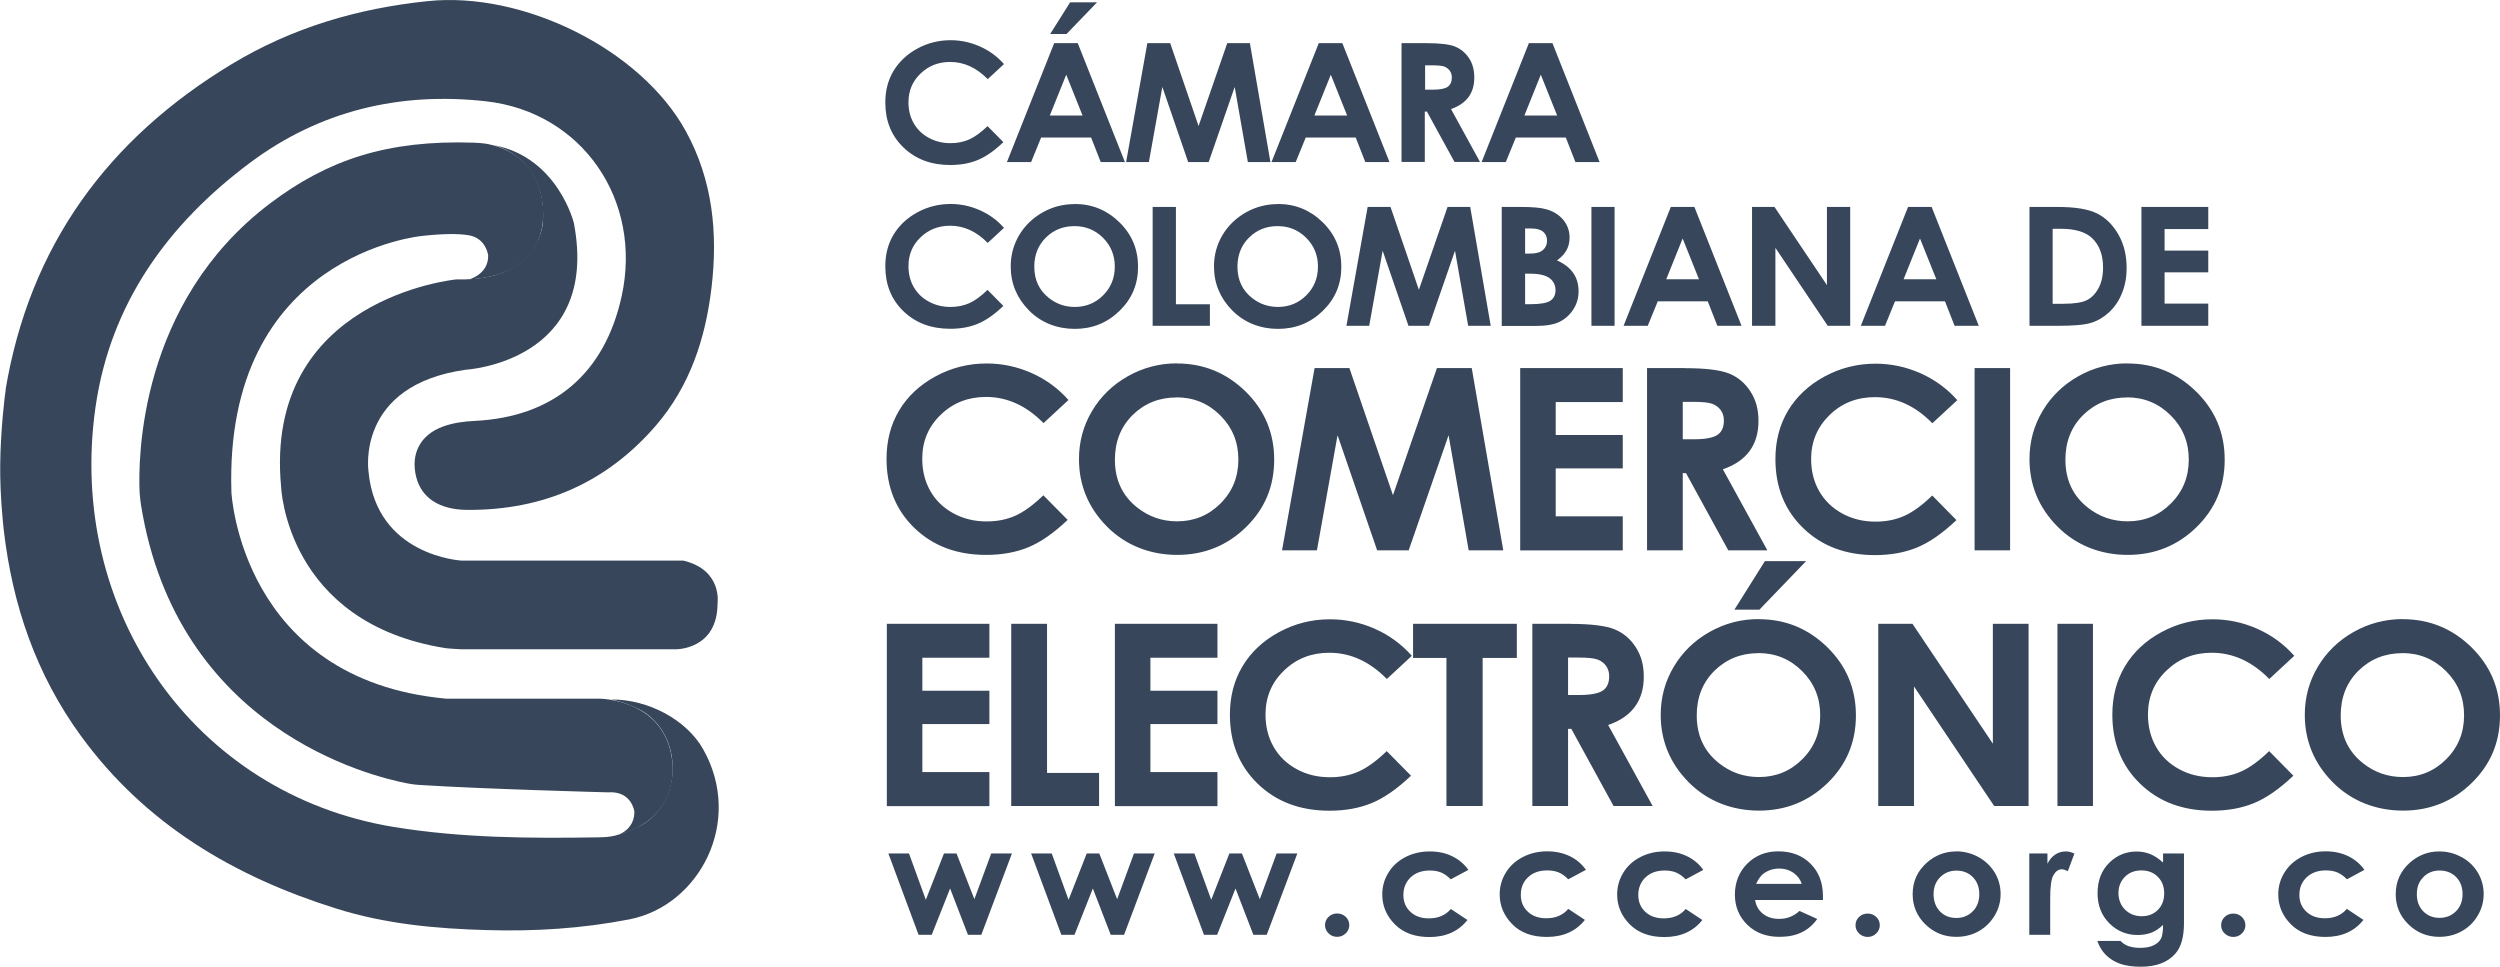 <?xml version="1.0" encoding="UTF-8"?>
<svg id="Capa_1" data-name="Capa 1" xmlns="http://www.w3.org/2000/svg" viewBox="0 0 245 94.73">
  <defs>
    <style>
      .cls-1 {
        fill: #37465a;
        fill-rule: evenodd;
        stroke-width: 0px;
      }
    </style>
  </defs>
  <path class="cls-1" d="M.54,38.22C2.9,24.09,10.56,13.61,22.73,6.27,28.63,2.71,35.05.82,41.93.11c9.29-.97,20.86,4.68,25.29,12.76,2.63,4.8,3.14,9.98,2.51,15.31-.59,4.98-2.11,9.64-5.44,13.51-4.85,5.63-11.08,8.33-18.5,8.28-2.77-.02-4.47-1.2-4.99-3.18-.6-2.29.39-4.19,2.62-4.99.99-.36,2.04-.5,3.08-.55,7.73-.37,12.75-4.61,14.42-12.21,2.07-9.41-3.86-18.05-13.28-19.11-8.46-.95-16.31.92-23.15,6.03-8.07,6.03-13.68,13.82-15.13,23.94-2.84,19.82,9.57,37.91,29.21,41.14,6.65,1.09,13.35,1.13,20.06,1.02,1.02-.02,1.9-.03,4.15-1.14,4.15-2.29,4.2-8.88.08-11.29-.45-.26-1.63-.8-2.96-1.08,3.68-.02,7.4,2.03,9,4.86,4.02,7.1-.37,15.36-7.23,16.69-4.63.9-9.27,1.19-13.98,1.05-5.01-.14-9.94-.6-14.74-2.11-10.05-3.15-18.73-8.29-25.02-16.92-4.39-6.02-6.71-12.82-7.56-20.16-.05-.44-.38-3.39-.35-6.38.03-3.32.43-6.73.54-7.38Z"/>
  <path class="cls-1" d="M48.48,14.25s5.08,1.17,4.73,7.45c0,0-.18,5.91-8.47,5.68,0,0-18.95,1.78-17.19,20.35,0,0,.49,13.31,16.12,15.79.24.04,1.51.11,1.51.11h21.03s4.11.08,4.11-4.51c0,0,.5-3.26-3.35-4.18h-21.72s-8.39-.42-9.14-8.77c0,0-1.26-8.43,9.56-9.94,0,0,13.17-.75,10.57-14.37,0,0-1.54-6.36-7.75-7.62Z"/>
  <path class="cls-1" d="M47.9,14.14c1.72.33,4.93,1.68,5.31,6.08.23,2.74-.75,6.77-7.23,7.16,0,0,1.91-.51,1.86-2.35,0,0-.19-1.71-1.94-1.98-.95-.15-2.36-.17-4.52.07,0,0-19.46,1.75-18.7,25.14,0,0,.92,18.37,21.05,20.21h15.01s6.37,0,7.13,6.01c0,0,1.05,5.72-5.43,7.38,0,0,1.73-.45,1.73-2.31,0,0-.24-2.07-2.59-1.9,0,0-12.22-.32-18.55-.73-.13,0-.62-.06-1.02-.13-3.7-.7-22.69-5.33-26.2-27.35-.03-.2-.11-.82-.13-1.2-.14-3.19-.11-18.55,12.78-28.3,5.68-4.29,11.48-6.23,19.96-5.96.25,0,1.02.06,1.48.15Z"/>
  <path class="cls-1" d="M105.63,4.23h-2.32l-4.63,11.65h2.37l.98-2.4h4.9l.94,2.4h2.37l-4.62-11.65ZM102.88,11.32l1.61-4,1.6,4h-3.21ZM107.51.23h-2.64l-1.95,3.1h1.6l2.99-3.1ZM96.79,7.76l1.6-1.48c-.66-.75-1.45-1.33-2.37-1.73-.92-.41-1.87-.61-2.86-.61-1.16,0-2.25.27-3.26.82-1.01.55-1.78,1.28-2.33,2.18-.54.9-.81,1.93-.81,3.1,0,1.79.59,3.27,1.78,4.41,1.19,1.15,2.72,1.72,4.58,1.72,1.01,0,1.91-.16,2.7-.49.79-.32,1.63-.91,2.51-1.75l-1.55-1.57c-.66.63-1.26,1.07-1.81,1.31-.55.24-1.15.36-1.82.36-.78,0-1.48-.17-2.12-.52-.64-.34-1.13-.82-1.48-1.42-.35-.6-.52-1.29-.52-2.07,0-1.12.39-2.05,1.18-2.81.79-.76,1.75-1.14,2.9-1.14,1.36,0,2.58.56,3.67,1.67ZM112.45,4.23h2.23l2.78,8.12,2.81-8.12h2.22l2.01,11.65h-2.21l-1.29-7.36-2.55,7.36h-2.01l-2.53-7.36-1.32,7.36h-2.23l2.08-11.65ZM131.56,4.23h-2.32l-4.63,11.65h2.37l.98-2.4h4.9l.94,2.4h2.37l-4.62-11.65ZM128.81,11.32l1.61-4,1.6,4h-3.21ZM137.36,4.23h2.42c1.33,0,2.27.11,2.83.34.56.23,1.01.61,1.36,1.14s.51,1.16.51,1.89c0,.77-.19,1.41-.57,1.92-.38.51-.95.9-1.71,1.17l2.84,5.18h-2.5l-2.7-4.93h-.21v4.93h-2.28V4.23ZM139.65,8.79h.72c.73,0,1.23-.09,1.5-.28.27-.19.41-.49.41-.92,0-.25-.07-.48-.2-.66-.14-.19-.32-.32-.54-.41-.23-.08-.65-.12-1.25-.12h-.63v2.39ZM152.15,4.23h-2.32l-4.63,11.65h2.37l.98-2.4h4.9l.94,2.4h2.37l-4.62-11.65ZM149.39,11.32l1.61-4,1.6,4h-3.21ZM86.91,61.13h10.05v3.33h-6.57v3.23h6.57v3.27h-6.57v4.7h6.57v3.34h-10.05v-17.86ZM102.6,61.13h-3.5v17.86h8.61v-3.24h-5.1v-14.62ZM109.26,61.13h10.05v3.33h-6.57v3.23h6.57v3.27h-6.57v4.7h6.57v3.34h-10.05v-17.86ZM135.91,66.54l2.45-2.27c-1.02-1.15-2.23-2.03-3.63-2.65-1.41-.62-2.87-.93-4.39-.93-1.79,0-3.45.42-5,1.26-1.55.84-2.74,1.95-3.57,3.34-.83,1.38-1.24,2.97-1.24,4.75,0,2.75.91,5.01,2.73,6.77,1.82,1.76,4.16,2.64,7.03,2.64,1.55,0,2.93-.25,4.14-.75,1.21-.5,2.49-1.39,3.85-2.68l-2.38-2.41c-1.01.97-1.93,1.64-2.78,2.01-.84.37-1.77.55-2.79.55-1.19,0-2.28-.26-3.25-.79-.97-.53-1.73-1.25-2.26-2.18-.53-.92-.8-1.98-.8-3.17,0-1.71.6-3.15,1.81-4.31,1.2-1.17,2.69-1.75,4.44-1.75,2.08,0,3.96.86,5.63,2.56ZM138.48,61.13h10.17v3.35h-3.35v14.51h-3.55v-14.51h-3.27v-3.35h0ZM153.88,61.13h-3.71v17.86h3.5v-7.56h.32l4.14,7.56h3.83l-4.36-7.94c1.17-.4,2.04-1,2.62-1.79.58-.79.87-1.77.87-2.94s-.26-2.08-.79-2.9c-.53-.82-1.22-1.4-2.08-1.75-.86-.35-2.31-.53-4.34-.53ZM154.77,68.11h-1.1v-3.67h.96c.93,0,1.57.06,1.92.19.35.13.63.33.84.62.21.29.31.63.31,1.02,0,.66-.21,1.13-.63,1.41-.42.28-1.19.43-2.3.43ZM172.35,60.68c2.61,0,4.84.91,6.72,2.74,1.87,1.83,2.81,4.06,2.81,6.69s-.92,4.81-2.77,6.62c-1.85,1.8-4.09,2.71-6.73,2.71s-5.06-.93-6.89-2.78c-1.83-1.85-2.74-4.06-2.74-6.61,0-1.71.43-3.28,1.28-4.71.85-1.43,2.02-2.57,3.51-3.41,1.49-.84,3.09-1.26,4.81-1.26ZM172.32,64.01c-1.7,0-3.13.58-4.3,1.72-1.16,1.15-1.74,2.61-1.74,4.38,0,1.98.73,3.54,2.19,4.69,1.14.9,2.44,1.35,3.91,1.35,1.66,0,3.08-.58,4.25-1.75,1.17-1.17,1.75-2.6,1.75-4.31s-.59-3.14-1.77-4.32c-1.18-1.18-2.61-1.77-4.3-1.77ZM172.96,54.99h4.04l-4.58,4.76h-2.45l2.99-4.76ZM187.43,61.13h-3.36v17.86h3.5v-11.72l7.86,11.72h3.37v-17.86h-3.5v11.75l-7.88-11.75ZM201.63,61.13h3.48v17.86h-3.48v-17.86ZM222.39,66.54l2.45-2.27c-1.02-1.15-2.23-2.03-3.63-2.65-1.4-.62-2.87-.93-4.39-.93-1.79,0-3.45.42-5,1.26-1.55.84-2.74,1.95-3.57,3.34-.83,1.38-1.24,2.97-1.24,4.75,0,2.75.91,5.01,2.73,6.77,1.82,1.76,4.16,2.64,7.02,2.64,1.55,0,2.93-.25,4.14-.75,1.21-.5,2.49-1.39,3.85-2.68l-2.37-2.41c-1.01.97-1.93,1.64-2.78,2.01-.84.37-1.77.55-2.79.55-1.19,0-2.28-.26-3.25-.79-.98-.53-1.73-1.25-2.26-2.18-.53-.92-.8-1.98-.8-3.17,0-1.71.6-3.15,1.81-4.31,1.21-1.17,2.69-1.75,4.44-1.75,2.08,0,3.96.86,5.63,2.56ZM235.47,60.68c2.6,0,4.84.91,6.72,2.74,1.87,1.83,2.81,4.06,2.81,6.69s-.92,4.81-2.77,6.62c-1.85,1.8-4.09,2.71-6.73,2.71s-5.06-.93-6.89-2.78-2.74-4.06-2.74-6.61c0-1.71.43-3.28,1.28-4.71.85-1.43,2.02-2.57,3.51-3.41,1.49-.84,3.1-1.26,4.82-1.26ZM235.43,64.01c-1.7,0-3.14.58-4.3,1.72-1.16,1.15-1.74,2.61-1.74,4.38,0,1.97.73,3.54,2.19,4.69,1.14.9,2.44,1.35,3.91,1.35,1.66,0,3.08-.58,4.24-1.75,1.17-1.17,1.75-2.6,1.75-4.31s-.59-3.14-1.77-4.32c-1.18-1.18-2.61-1.77-4.3-1.77ZM96.79,23.81l1.6-1.48c-.66-.75-1.45-1.33-2.37-1.73-.92-.41-1.87-.61-2.86-.61-1.16,0-2.25.27-3.26.82-1.01.55-1.78,1.28-2.33,2.18-.54.9-.81,1.93-.81,3.1,0,1.79.59,3.27,1.78,4.41,1.19,1.15,2.72,1.72,4.58,1.72,1.01,0,1.91-.16,2.7-.49.79-.32,1.63-.91,2.51-1.75l-1.55-1.57c-.66.63-1.26,1.07-1.81,1.31-.55.24-1.15.36-1.82.36-.78,0-1.48-.17-2.12-.52-.64-.34-1.13-.82-1.48-1.42-.35-.6-.52-1.29-.52-2.07,0-1.12.39-2.05,1.18-2.81.79-.76,1.75-1.14,2.9-1.14,1.36,0,2.58.56,3.67,1.67ZM105.32,19.99c1.7,0,3.16.6,4.38,1.79,1.22,1.19,1.83,2.65,1.83,4.36s-.6,3.14-1.81,4.32c-1.21,1.18-2.67,1.77-4.39,1.77s-3.3-.6-4.49-1.81c-1.19-1.21-1.79-2.64-1.79-4.31,0-1.11.28-2.14.83-3.07.56-.93,1.32-1.67,2.29-2.22.97-.55,2.02-.82,3.14-.82ZM105.3,22.16c-1.11,0-2.04.37-2.8,1.12-.76.75-1.14,1.7-1.14,2.86,0,1.29.48,2.31,1.43,3.06.74.59,1.59.88,2.55.88,1.08,0,2.01-.38,2.77-1.14.76-.76,1.14-1.7,1.14-2.81s-.38-2.05-1.15-2.82c-.77-.77-1.7-1.15-2.8-1.15ZM115.24,20.28h-2.28v11.65h5.61v-2.11h-3.33v-9.53ZM125.24,19.99c1.7,0,3.16.6,4.38,1.79,1.22,1.19,1.83,2.65,1.83,4.36s-.6,3.14-1.81,4.32c-1.21,1.18-2.67,1.77-4.39,1.77s-3.3-.6-4.49-1.81c-1.19-1.21-1.79-2.64-1.79-4.31,0-1.11.28-2.14.83-3.07.56-.93,1.32-1.67,2.29-2.22.97-.55,2.02-.82,3.14-.82ZM125.21,22.16c-1.11,0-2.04.37-2.8,1.12-.76.75-1.14,1.7-1.14,2.86,0,1.29.48,2.31,1.43,3.06.74.59,1.59.88,2.55.88,1.08,0,2.01-.38,2.77-1.14.76-.76,1.14-1.7,1.14-2.81s-.38-2.05-1.15-2.82c-.77-.77-1.7-1.15-2.8-1.15ZM136.26,20.28h-2.23l-2.08,11.65h2.23l1.32-7.36,2.53,7.36h2.01l2.55-7.36,1.29,7.36h2.21l-2.01-11.65h-2.22l-2.81,8.12-2.78-8.12ZM147.17,31.93v-11.65h1.89c1.09,0,1.9.07,2.4.21.72.18,1.29.53,1.72,1.03.42.5.64,1.09.64,1.77,0,.44-.1.85-.29,1.21-.19.36-.51.7-.94,1.02.73.33,1.26.75,1.6,1.25.34.5.51,1.09.51,1.77s-.17,1.25-.52,1.79c-.35.54-.8.94-1.35,1.21-.55.27-1.31.4-2.28.4h-3.37ZM149.46,22.4v2.45h.5c.56,0,.97-.11,1.24-.34.27-.23.41-.54.41-.93,0-.36-.13-.65-.38-.87-.26-.21-.65-.32-1.17-.32h-.59ZM149.46,26.83v2.98h.57c.95,0,1.59-.12,1.92-.35.33-.23.49-.57.49-1.01,0-.5-.19-.9-.58-1.19-.39-.29-1.03-.44-1.93-.44h-.47ZM158.23,20.28h-2.27v11.65h2.27v-11.65ZM163.73,20.28h2.32l4.62,11.65h-2.37l-.94-2.4h-4.9l-.98,2.4h-2.37l4.63-11.65ZM164.9,23.37l-1.61,4h3.21l-1.6-4ZM173.89,20.28h-2.19v11.65h2.29v-7.64l5.13,7.64h2.2v-11.65h-2.28v7.66l-5.14-7.66ZM186.98,20.28h2.32l4.62,11.65h-2.37l-.94-2.4h-4.9l-.98,2.4h-2.37l4.63-11.65ZM188.16,23.37l-1.61,4h3.21l-1.6-4ZM201.6,20.28h-2.71v11.65h2.75c1.55,0,2.65-.09,3.28-.29.63-.19,1.22-.53,1.76-1.03.54-.5.97-1.12,1.27-1.87.31-.75.46-1.58.46-2.47,0-1.26-.27-2.36-.82-3.31s-1.25-1.63-2.1-2.05c-.85-.42-2.14-.63-3.89-.63ZM201.16,29.77v-7.35h.78c1.42,0,2.45.31,3.09.92.71.68,1.07,1.64,1.07,2.88,0,.8-.15,1.48-.45,2.03-.3.55-.68.94-1.15,1.17-.47.23-1.23.35-2.27.35h-1.06ZM209.86,20.28h6.55v2.17h-4.28v2.11h4.28v2.13h-4.28v3.06h4.28v2.18h-6.55v-11.65ZM102.26,41.47l2.45-2.27c-1.02-1.15-2.23-2.03-3.63-2.65-1.41-.62-2.87-.93-4.39-.93-1.79,0-3.45.42-5,1.26-1.55.84-2.74,1.95-3.57,3.34-.83,1.38-1.24,2.97-1.24,4.75,0,2.75.91,5.01,2.73,6.77,1.82,1.76,4.16,2.64,7.03,2.64,1.55,0,2.93-.25,4.14-.75,1.21-.5,2.49-1.39,3.85-2.68l-2.38-2.41c-1.01.97-1.93,1.64-2.77,2.01-.84.37-1.77.55-2.79.55-1.19,0-2.28-.26-3.25-.79-.97-.53-1.73-1.25-2.26-2.18-.53-.92-.8-1.98-.8-3.17,0-1.71.6-3.15,1.81-4.31,1.2-1.17,2.69-1.75,4.44-1.75,2.08,0,3.96.86,5.63,2.56ZM115.34,35.62c2.6,0,4.84.91,6.72,2.74,1.87,1.83,2.81,4.06,2.81,6.69s-.92,4.81-2.77,6.62c-1.85,1.8-4.09,2.71-6.73,2.71s-5.06-.93-6.89-2.78c-1.83-1.85-2.74-4.06-2.74-6.61,0-1.71.43-3.28,1.28-4.71.85-1.43,2.02-2.57,3.51-3.41,1.49-.84,3.09-1.26,4.81-1.26ZM115.3,38.95c-1.7,0-3.14.58-4.3,1.72-1.16,1.15-1.74,2.61-1.74,4.38,0,1.97.73,3.54,2.19,4.69,1.14.9,2.44,1.35,3.91,1.35,1.66,0,3.08-.58,4.25-1.75,1.17-1.17,1.75-2.6,1.75-4.31s-.59-3.14-1.77-4.32c-1.18-1.18-2.61-1.77-4.3-1.77ZM132.24,36.07h-3.41l-3.19,17.86h3.42l2.02-11.28,3.88,11.28h3.09l3.91-11.28,1.97,11.28h3.39l-3.09-17.86h-3.41l-4.31,12.46-4.27-12.46ZM148.98,36.07h10.05v3.33h-6.57v3.23h6.57v3.27h-6.57v4.7h6.57v3.34h-10.05v-17.86ZM165.12,36.07h-3.71v17.86h3.5v-7.56h.32l4.14,7.56h3.83l-4.36-7.94c1.17-.4,2.04-1,2.62-1.79.58-.79.87-1.77.87-2.94s-.26-2.08-.79-2.9c-.53-.82-1.22-1.4-2.08-1.75s-2.31-.53-4.34-.53ZM166.01,43.05h-1.1v-3.67h.96c.93,0,1.57.06,1.92.19.35.13.63.33.84.62.21.29.31.63.31,1.02,0,.66-.21,1.13-.63,1.41-.42.28-1.19.43-2.3.43ZM191.82,39.21l-2.45,2.27c-1.67-1.71-3.54-2.56-5.63-2.56-1.76,0-3.24.58-4.44,1.75-1.2,1.17-1.81,2.61-1.81,4.31,0,1.19.27,2.25.8,3.17.53.92,1.29,1.65,2.26,2.18.98.53,2.06.79,3.25.79,1.02,0,1.95-.18,2.79-.55.84-.37,1.77-1.04,2.77-2.01l2.37,2.41c-1.36,1.29-2.64,2.18-3.85,2.68-1.21.5-2.59.75-4.14.75-2.86,0-5.2-.88-7.02-2.64-1.82-1.76-2.73-4.02-2.73-6.77,0-1.78.41-3.36,1.24-4.75.83-1.38,2.02-2.5,3.57-3.34,1.55-.84,3.21-1.26,5-1.26,1.52,0,2.98.31,4.39.93,1.4.62,2.62,1.51,3.63,2.65ZM196.99,36.07h-3.48v17.86h3.48v-17.86ZM208.49,35.62c2.61,0,4.84.91,6.72,2.74,1.87,1.83,2.81,4.06,2.81,6.69s-.92,4.81-2.77,6.62c-1.85,1.8-4.09,2.71-6.73,2.71s-5.06-.93-6.89-2.78c-1.83-1.85-2.74-4.06-2.74-6.61,0-1.71.43-3.28,1.28-4.71.85-1.43,2.02-2.57,3.51-3.41,1.49-.84,3.1-1.26,4.81-1.26ZM208.45,38.95c-1.7,0-3.13.58-4.3,1.72-1.16,1.15-1.74,2.61-1.74,4.38,0,1.97.73,3.54,2.19,4.69,1.14.9,2.44,1.35,3.91,1.35,1.66,0,3.08-.58,4.24-1.75,1.17-1.17,1.75-2.6,1.75-4.31s-.59-3.14-1.77-4.32c-1.18-1.18-2.61-1.77-4.3-1.77ZM89.08,83.64h-2.02l2.96,7.97h1.29l1.8-4.54,1.75,4.54h1.31l3-7.97h-2.03l-1.65,4.48-1.75-4.48h-1.23l-1.78,4.54-1.65-4.54ZM101.05,83.64h2.02l1.65,4.54,1.78-4.54h1.23l1.75,4.48,1.65-4.48h2.03l-3,7.97h-1.31l-1.75-4.54-1.8,4.54h-1.29l-2.96-7.97ZM117.05,83.64h-2.02l2.96,7.97h1.29l1.8-4.54,1.75,4.54h1.31l3-7.97h-2.03l-1.65,4.48-1.75-4.48h-1.23l-1.78,4.54-1.65-4.54ZM131.04,89.52c.33,0,.61.11.84.33.23.22.35.49.35.81s-.12.59-.35.81c-.23.22-.51.34-.84.34s-.61-.11-.84-.34c-.23-.22-.35-.5-.35-.81s.12-.59.35-.81.51-.33.84-.33ZM142.18,86.17l1.72-.92c-.41-.58-.94-1.03-1.59-1.34-.65-.32-1.38-.47-2.2-.47-.88,0-1.68.19-2.39.56-.71.37-1.27.88-1.66,1.53-.4.65-.6,1.36-.6,2.13,0,1.11.41,2.09,1.23,2.92.82.83,1.95,1.25,3.39,1.25,1.61,0,2.85-.56,3.73-1.67l-1.63-1.08c-.51.61-1.23.92-2.15.92-.75,0-1.35-.21-1.81-.64-.46-.43-.69-.98-.69-1.66s.24-1.27.71-1.72c.48-.45,1.1-.67,1.87-.67.42,0,.79.06,1.11.19.31.13.63.35.96.68ZM155.41,85.25l-1.72.92c-.32-.33-.64-.55-.96-.68-.32-.13-.68-.19-1.11-.19-.77,0-1.4.22-1.87.67-.48.45-.71,1.02-.71,1.72s.23,1.23.69,1.66c.46.43,1.06.64,1.81.64.92,0,1.64-.31,2.15-.92l1.63,1.08c-.88,1.11-2.12,1.67-3.73,1.67-1.45,0-2.58-.42-3.39-1.25s-1.23-1.8-1.23-2.92c0-.77.2-1.48.6-2.13.4-.65.95-1.16,1.67-1.53.71-.37,1.51-.56,2.39-.56.82,0,1.55.16,2.2.47s1.18.76,1.59,1.34ZM165.21,86.17l1.71-.92c-.41-.58-.94-1.03-1.59-1.34-.65-.32-1.38-.47-2.2-.47-.88,0-1.68.19-2.39.56-.71.37-1.27.88-1.66,1.53-.4.65-.6,1.36-.6,2.13,0,1.11.41,2.09,1.23,2.92s1.95,1.25,3.39,1.25c1.6,0,2.85-.56,3.73-1.67l-1.63-1.08c-.51.61-1.23.92-2.15.92-.75,0-1.35-.21-1.81-.64-.46-.43-.69-.98-.69-1.66s.24-1.27.71-1.72c.48-.45,1.1-.67,1.87-.67.42,0,.79.06,1.11.19.32.13.63.35.96.68ZM178.62,88.2h-6.62c.09.57.35,1.02.77,1.35.41.33.94.5,1.59.5.77,0,1.43-.26,1.99-.78l1.74.79c-.43.6-.95,1.04-1.55,1.32-.6.29-1.32.43-2.15.43-1.29,0-2.34-.39-3.15-1.18-.81-.79-1.22-1.78-1.22-2.96s.41-2.23,1.21-3.03c.81-.8,1.82-1.21,3.04-1.21,1.29,0,2.35.4,3.16,1.21.81.8,1.22,1.87,1.22,3.18v.38ZM175.76,85.54c.4.28.67.64.81,1.08h-4.47c.23-.49.48-.84.76-1.03.43-.31.94-.47,1.51-.47.53,0,.99.14,1.4.42ZM183.87,89.86c-.23-.22-.51-.33-.84-.33s-.61.11-.84.33c-.23.22-.35.49-.35.81s.12.59.35.81c.23.22.51.34.84.34s.61-.11.84-.34c.23-.22.35-.5.35-.81s-.11-.59-.35-.81ZM191.7,83.43c.78,0,1.5.19,2.19.56.68.38,1.21.89,1.6,1.53.38.64.57,1.34.57,2.09s-.19,1.46-.58,2.11c-.39.65-.91,1.17-1.57,1.54-.66.37-1.4.55-2.2.55-1.18,0-2.18-.41-3.02-1.22-.83-.81-1.25-1.8-1.25-2.96,0-1.25.47-2.28,1.41-3.11.83-.72,1.78-1.08,2.85-1.08ZM191.73,85.32c-.64,0-1.17.22-1.6.65-.43.43-.64.99-.64,1.66s.21,1.26.63,1.69c.42.43.95.64,1.6.64s1.18-.22,1.61-.65c.43-.43.64-.99.64-1.68s-.21-1.24-.63-1.67c-.42-.43-.96-.64-1.62-.64ZM200.64,83.64h-1.77v7.97h2.05v-3.61c0-1.11.1-1.86.32-2.24.22-.38.49-.57.81-.57.16,0,.35.06.6.18l.64-1.72c-.29-.14-.57-.21-.84-.21-.38,0-.73.1-1.04.31-.32.21-.57.51-.76.9v-1ZM211.98,83.64h2.05v6.83c0,1.35-.28,2.34-.84,2.98-.75.86-1.88,1.29-3.39,1.29-.81,0-1.48-.1-2.03-.29-.55-.2-1.01-.48-1.39-.86-.38-.38-.66-.84-.84-1.38h2.27c.2.22.46.39.78.51.32.11.69.17,1.13.17.55,0,1-.08,1.34-.25.34-.17.57-.38.71-.64.14-.26.21-.72.21-1.36-.36.35-.74.6-1.14.76-.4.15-.85.23-1.35.23-1.1,0-2.03-.39-2.79-1.16-.76-.77-1.14-1.75-1.14-2.93,0-1.27.4-2.28,1.21-3.05.73-.69,1.6-1.04,2.61-1.04.47,0,.92.08,1.34.25.42.17.84.45,1.26.83v-.88h0ZM209.85,85.3c-.65,0-1.19.21-1.61.63-.42.42-.63.95-.63,1.59s.22,1.21.65,1.63.98.64,1.63.64,1.17-.21,1.58-.62c.42-.42.62-.96.62-1.63s-.21-1.2-.63-1.62c-.42-.42-.96-.62-1.62-.62ZM219.7,89.86c-.23-.22-.51-.33-.84-.33s-.61.11-.84.33-.35.49-.35.81.11.59.35.81c.23.22.51.34.84.34s.61-.11.84-.34c.23-.22.35-.5.35-.81s-.12-.59-.35-.81ZM231.71,85.25l-1.71.92c-.32-.33-.64-.55-.96-.68-.32-.13-.68-.19-1.11-.19-.77,0-1.39.22-1.87.67-.48.45-.72,1.02-.72,1.72s.23,1.23.69,1.66c.46.43,1.06.64,1.81.64.92,0,1.64-.31,2.15-.92l1.63,1.08c-.88,1.11-2.12,1.67-3.73,1.67-1.44,0-2.58-.42-3.39-1.25-.82-.83-1.23-1.8-1.23-2.92,0-.77.2-1.48.6-2.13.4-.65.95-1.16,1.66-1.53.71-.37,1.51-.56,2.39-.56.82,0,1.55.16,2.2.47.65.32,1.18.76,1.59,1.34ZM241.23,84c-.68-.38-1.41-.56-2.19-.56-1.07,0-2.02.36-2.85,1.08-.94.83-1.41,1.87-1.41,3.11,0,1.16.42,2.15,1.25,2.96.83.81,1.84,1.22,3.02,1.22.8,0,1.53-.18,2.2-.55.66-.37,1.19-.88,1.57-1.54.39-.65.58-1.36.58-2.11s-.19-1.44-.57-2.09c-.38-.64-.91-1.15-1.6-1.53ZM237.48,85.96c.42-.43.96-.65,1.6-.65s1.19.21,1.62.64c.42.43.63.98.63,1.67s-.21,1.24-.64,1.68c-.43.43-.97.65-1.61.65s-1.18-.21-1.6-.64c-.42-.43-.63-.99-.63-1.69s.21-1.23.64-1.66Z"/>
</svg>